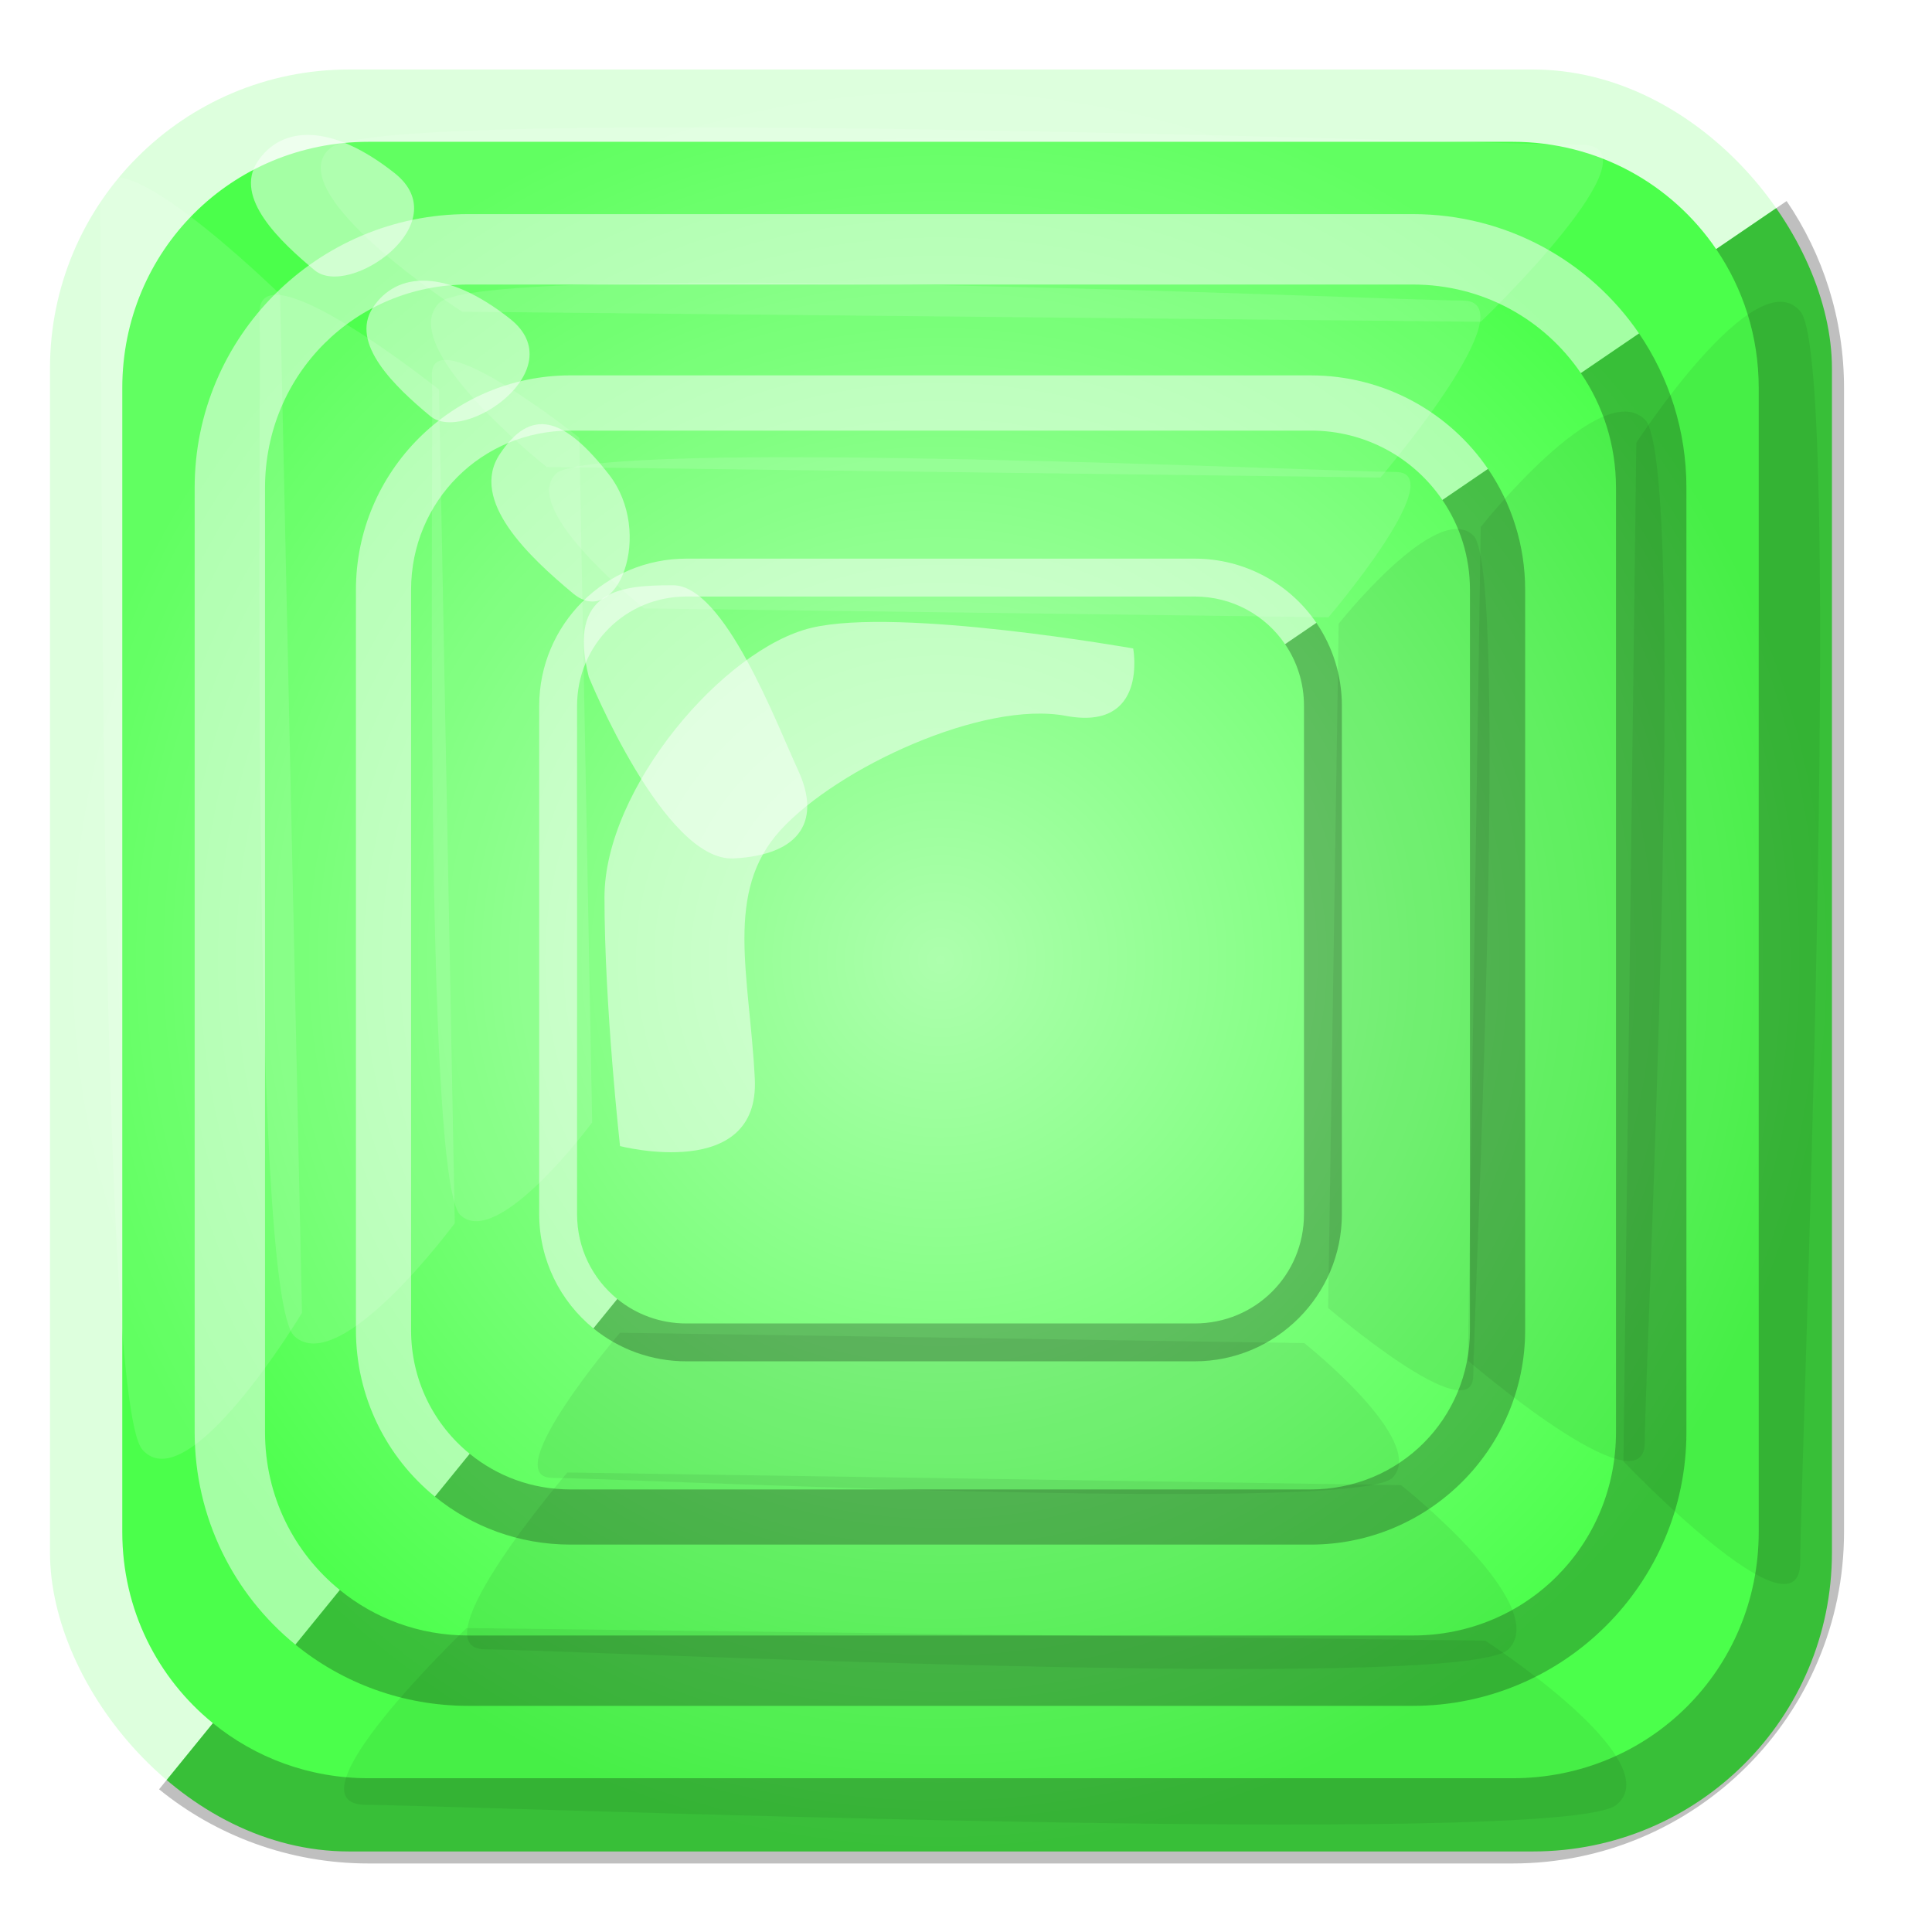 <?xml version="1.0" encoding="UTF-8" standalone="no"?>
<!-- Created with Inkscape (http://www.inkscape.org/) -->

<svg
   xmlns:dc="http://purl.org/dc/elements/1.1/"
   xmlns:cc="http://creativecommons.org/ns#"
   xmlns:rdf="http://www.w3.org/1999/02/22-rdf-syntax-ns#"
   xmlns:svg="http://www.w3.org/2000/svg"
   xmlns="http://www.w3.org/2000/svg"
   xmlns:xlink="http://www.w3.org/1999/xlink"
   xmlns:sodipodi="http://sodipodi.sourceforge.net/DTD/sodipodi-0.dtd"
   xmlns:inkscape="http://www.inkscape.org/namespaces/inkscape"
   width="1000"
   height="1000"
   id="svg3777"
   version="1.1"
   inkscape:version="0.48.3.1 r9886"
   sodipodi:docname="greenDude.svg"
   inkscape:export-filename="/host/temp/blackholesdl/lolly/images/dudes/greenDude.png"
   inkscape:export-xdpi="11.52"
   inkscape:export-ydpi="11.52">
  <defs
     id="defs3779">
    <linearGradient
       id="linearGradient4578">
      <stop
         style="stop-color:#adffad;stop-opacity:1;"
         offset="0"
         id="stop4580" />
      <stop
         style="stop-color:#4bff4b;stop-opacity:1;"
         offset="1"
         id="stop4582" />
    </linearGradient>
    <filter
       inkscape:collect="always"
       id="filter4504">
      <feGaussianBlur
         inkscape:collect="always"
         stdDeviation="7.043"
         id="feGaussianBlur4506" />
    </filter>
    <filter
       inkscape:collect="always"
       id="filter4508">
      <feGaussianBlur
         inkscape:collect="always"
         stdDeviation="7.043"
         id="feGaussianBlur4510" />
    </filter>
    <filter
       inkscape:collect="always"
       id="filter4512">
      <feGaussianBlur
         inkscape:collect="always"
         stdDeviation="7.043"
         id="feGaussianBlur4514" />
    </filter>
    <filter
       inkscape:collect="always"
       id="filter4516">
      <feGaussianBlur
         inkscape:collect="always"
         stdDeviation="7.043"
         id="feGaussianBlur4518" />
    </filter>
    <filter
       inkscape:collect="always"
       id="filter4520">
      <feGaussianBlur
         inkscape:collect="always"
         stdDeviation="7.043"
         id="feGaussianBlur4522" />
    </filter>
    <filter
       inkscape:collect="always"
       id="filter4524">
      <feGaussianBlur
         inkscape:collect="always"
         stdDeviation="7.043"
         id="feGaussianBlur4526" />
    </filter>
    <filter
       inkscape:collect="always"
       id="filter4528">
      <feGaussianBlur
         inkscape:collect="always"
         stdDeviation="7.043"
         id="feGaussianBlur4530" />
    </filter>
    <filter
       inkscape:collect="always"
       id="filter4532">
      <feGaussianBlur
         inkscape:collect="always"
         stdDeviation="7.043"
         id="feGaussianBlur4534" />
    </filter>
    <filter
       inkscape:collect="always"
       id="filter4546">
      <feGaussianBlur
         inkscape:collect="always"
         stdDeviation="2.463"
         id="feGaussianBlur4548" />
    </filter>
    <filter
       inkscape:collect="always"
       id="filter4572">
      <feGaussianBlur
         inkscape:collect="always"
         stdDeviation="1.626"
         id="feGaussianBlur4574" />
    </filter>
    <radialGradient
       inkscape:collect="always"
       xlink:href="#linearGradient4578"
       id="radialGradient4584"
       cx="488.571"
       cy="549.505"
       fx="488.571"
       fy="549.505"
       r="347.143"
       gradientUnits="userSpaceOnUse"
       gradientTransform="matrix(1.328,0,0,1.328,-162.009,-180.493)" />
    <filter
       inkscape:collect="always"
       id="filter4602"
       x="-0.071"
       width="1.142"
       y="-0.38"
       height="1.761">
      <feGaussianBlur
         inkscape:collect="always"
         stdDeviation="9.964"
         id="feGaussianBlur4604" />
    </filter>
    <filter
       inkscape:collect="always"
       id="filter4630"
       x="-0.12"
       width="1.24"
       y="-0.12"
       height="1.24">
      <feGaussianBlur
         inkscape:collect="always"
         stdDeviation="10.33"
         id="feGaussianBlur4632" />
    </filter>
  </defs>
  <sodipodi:namedview
     id="base"
     pagecolor="#ffffff"
     bordercolor="#666666"
     borderopacity="1.0"
     inkscape:pageopacity="0.0"
     inkscape:pageshadow="2"
     inkscape:zoom="0.49497475"
     inkscape:cx="499.58379"
     inkscape:cy="651.00094"
     inkscape:document-units="px"
     inkscape:current-layer="layer1"
     showgrid="false"
     inkscape:window-width="1215"
     inkscape:window-height="1000"
     inkscape:window-x="65"
     inkscape:window-y="24"
     inkscape:window-maximized="1" />
  <g
     inkscape:label="Layer 1"
     inkscape:groupmode="layer"
     id="layer1"
     transform="translate(0,-52.362)">
    <rect
       ry="154.714"
       y="88.338"
       x="25.874"
       height="922.335"
       width="922.335"
       id="rect4447"
       style="fill:url(#radialGradient4584);fill-opacity:1;stroke:none" />
    <path
       style="font-size:medium;font-style:normal;font-variant:normal;font-weight:normal;font-stretch:normal;text-indent:0;text-align:start;text-decoration:none;line-height:normal;letter-spacing:normal;word-spacing:normal;text-transform:none;direction:ltr;block-progression:tb;writing-mode:lr-tb;text-anchor:start;baseline-shift:baseline;opacity:0.9;color:#000000;fill:#ffffff;fill-opacity:1;stroke:none;stroke-width:33.236;marker:none;visibility:visible;display:inline;overflow:visible;filter:url(#filter4532);enable-background:accumulate;font-family:Sans;-inkscape-font-specification:Sans"
       d="m 265.625,197.362 c -71.279,0 -129.188,57.909 -129.188,129.188 l 0,445.906 c 0,40.391 18.506,76.632 47.562,100.281 l 20.969,-25.781 c -21.58,-17.564 -35.312,-44.217 -35.312,-74.5 l 0,-445.906 c 0,-53.441 42.528,-95.938 95.969,-95.938 l 445.906,0 c 33.226,0 62.107,16.534 79.344,41.812 l 27.469,-18.719 c -23.222,-34.057 -62.497,-56.344 -106.812,-56.344 l -445.906,0 z"
       id="path4454"
       inkscape:connector-curvature="0"
       transform="matrix(1.328,0,0,1.328,-162.009,-180.493)" />
    <path
       style="font-size:medium;font-style:normal;font-variant:normal;font-weight:normal;font-stretch:normal;text-indent:0;text-align:start;text-decoration:none;line-height:normal;letter-spacing:normal;word-spacing:normal;text-transform:none;direction:ltr;block-progression:tb;writing-mode:lr-tb;text-anchor:start;baseline-shift:baseline;opacity:0.5;color:#000000;fill:#000000;fill-opacity:1;stroke:none;stroke-width:33.236;marker:none;visibility:visible;display:inline;overflow:visible;filter:url(#filter4508);enable-background:accumulate;font-family:Sans;-inkscape-font-specification:Sans"
       d="M 818.344,253.705 790.875,272.424 c 10.487,15.38 16.594,33.91 16.594,54.125 l 0,445.906 c 0,53.441 -42.496,95.969 -95.938,95.969 l -445.906,0 c -23.158,0 -44.154,-8.037 -60.656,-21.469 L 184,872.737 c 22.22,18.085 50.737,28.906 81.625,28.906 l 445.906,0 c 71.279,0 129.188,-57.909 129.188,-129.188 l 0,-445.906 c 0,-26.963 -8.246,-52.123 -22.375,-72.844 z"
       id="rect4449"
       inkscape:connector-curvature="0"
       transform="matrix(1.328,0,0,1.328,-162.009,-180.493)" />
    <path
       inkscape:connector-curvature="0"
       id="path4464"
       d="m 304.518,258.79 c -58.845,0 -106.652,47.807 -106.652,106.652 l 0,368.121 c 0,33.345 15.278,63.264 39.266,82.788 l 17.311,-21.284 c -17.816,-14.5 -29.152,-36.504 -29.152,-61.504 l 0,-368.121 c 0,-44.119 35.109,-79.202 79.228,-79.202 l 368.121,0 c 27.43,0 51.273,13.649 65.503,34.519 l 22.677,-15.453 c -19.171,-28.116 -51.594,-46.515 -88.18,-46.515 l -368.121,0 z"
       style="font-size:medium;font-style:normal;font-variant:normal;font-weight:normal;font-stretch:normal;text-indent:0;text-align:start;text-decoration:none;line-height:normal;letter-spacing:normal;word-spacing:normal;text-transform:none;direction:ltr;block-progression:tb;writing-mode:lr-tb;text-anchor:start;baseline-shift:baseline;opacity:0.7;color:#000000;fill:#ffffff;fill-opacity:1;stroke:none;stroke-width:33.236;marker:none;visibility:visible;display:inline;overflow:visible;filter:url(#filter4528);enable-background:accumulate;font-family:Sans;-inkscape-font-specification:Sans"
       transform="matrix(1.328,0,0,1.328,-162.009,-180.493)" />
    <path
       inkscape:connector-curvature="0"
       id="path4466"
       d="m 760.818,305.305 -22.677,15.453 c 8.658,12.697 13.699,27.994 13.699,44.683 l 0,368.121 c 0,44.119 -35.083,79.228 -79.202,79.228 l -368.121,0 c -19.118,0 -36.451,-6.635 -50.075,-17.724 l -17.311,21.284 c 18.344,14.931 41.887,23.864 67.386,23.864 l 368.121,0 c 58.845,0 106.652,-47.807 106.652,-106.652 l 0,-368.121 c 0,-22.259 -6.808,-43.03 -18.472,-60.137 z"
       style="font-size:medium;font-style:normal;font-variant:normal;font-weight:normal;font-stretch:normal;text-indent:0;text-align:start;text-decoration:none;line-height:normal;letter-spacing:normal;word-spacing:normal;text-transform:none;direction:ltr;block-progression:tb;writing-mode:lr-tb;text-anchor:start;baseline-shift:baseline;opacity:0.5;color:#000000;fill:#000000;fill-opacity:1;stroke:none;stroke-width:33.236;marker:none;visibility:visible;display:inline;overflow:visible;filter:url(#filter4512);enable-background:accumulate;font-family:Sans;-inkscape-font-specification:Sans"
       transform="matrix(1.328,0,0,1.328,-162.009,-180.493)" />
    <path
       style="font-size:medium;font-style:normal;font-variant:normal;font-weight:normal;font-stretch:normal;text-indent:0;text-align:start;text-decoration:none;line-height:normal;letter-spacing:normal;word-spacing:normal;text-transform:none;direction:ltr;block-progression:tb;writing-mode:lr-tb;text-anchor:start;baseline-shift:baseline;opacity:0.7;color:#000000;fill:#ffffff;fill-opacity:1;stroke:none;stroke-width:33.236;marker:none;visibility:visible;display:inline;overflow:visible;filter:url(#filter4524);enable-background:accumulate;font-family:Sans;-inkscape-font-specification:Sans"
       d="m 344.315,321.647 c -46.121,0 -83.592,37.47 -83.592,83.592 l 0,288.527 c 0,26.135 11.974,49.585 30.776,64.888 l 13.568,-16.682 c -13.963,-11.365 -22.849,-28.611 -22.849,-48.206 l 0,-288.527 c 0,-34.579 27.518,-62.077 62.097,-62.077 l 288.527,0 c 21.499,0 40.187,10.698 51.34,27.055 l 17.774,-12.112 c -15.026,-22.037 -40.439,-36.458 -69.114,-36.458 l -288.527,0 z"
       id="path4468"
       inkscape:connector-curvature="0"
       transform="matrix(1.328,0,0,1.328,-162.009,-180.493)" />
    <path
       style="font-size:medium;font-style:normal;font-variant:normal;font-weight:normal;font-stretch:normal;text-indent:0;text-align:start;text-decoration:none;line-height:normal;letter-spacing:normal;word-spacing:normal;text-transform:none;direction:ltr;block-progression:tb;writing-mode:lr-tb;text-anchor:start;baseline-shift:baseline;opacity:0.5;color:#000000;fill:#000000;fill-opacity:1;stroke:none;stroke-width:33.236;marker:none;visibility:visible;display:inline;overflow:visible;filter:url(#filter4516);enable-background:accumulate;font-family:Sans;-inkscape-font-specification:Sans"
       d="m 701.955,358.105 -17.774,12.112 c 6.786,9.952 10.737,21.941 10.737,35.022 l 0,288.527 c 0,34.579 -27.498,62.097 -62.077,62.097 l -288.527,0 c -14.985,0 -28.57,-5.2 -39.248,-13.891 l -13.568,16.682 c 14.378,11.702 32.83,18.704 52.816,18.704 l 288.527,0 c 46.121,0 83.592,-37.47 83.592,-83.592 l 0,-288.527 c 0,-17.447 -5.336,-33.726 -14.478,-47.134 z"
       id="path4470"
       inkscape:connector-curvature="0"
       transform="matrix(1.328,0,0,1.328,-162.009,-180.493)" />
    <path
       inkscape:connector-curvature="0"
       id="path4472"
       d="m 389.539,393.076 c -31.663,0 -57.387,25.724 -57.387,57.387 l 0,198.078 c 0,17.942 8.221,34.041 21.128,44.546 l 9.315,-11.452 c -9.586,-7.802 -15.686,-19.642 -15.686,-33.094 l 0,-198.078 c 0,-23.739 18.891,-42.617 42.631,-42.617 l 198.078,0 c 14.759,0 27.589,7.345 35.246,18.574 l 12.202,-8.315 c -10.315,-15.129 -27.762,-25.029 -47.448,-25.029 l -198.078,0 z"
       style="font-size:medium;font-style:normal;font-variant:normal;font-weight:normal;font-stretch:normal;text-indent:0;text-align:start;text-decoration:none;line-height:normal;letter-spacing:normal;word-spacing:normal;text-transform:none;direction:ltr;block-progression:tb;writing-mode:lr-tb;text-anchor:start;baseline-shift:baseline;opacity:0.7;color:#000000;fill:#ffffff;fill-opacity:1;stroke:none;stroke-width:33.236;marker:none;visibility:visible;display:inline;overflow:visible;filter:url(#filter4520);enable-background:accumulate;font-family:Sans;-inkscape-font-specification:Sans"
       transform="matrix(1.328,0,0,1.328,-162.009,-180.493)" />
    <path
       inkscape:connector-curvature="0"
       id="path4474"
       d="m 635.065,418.105 -12.202,8.315 c 4.659,6.832 7.371,15.063 7.371,24.043 l 0,198.078 c 0,23.739 -18.878,42.631 -42.617,42.631 l -198.078,0 c -10.287,0 -19.614,-3.57 -26.944,-9.537 l -9.315,11.452 c 9.871,8.034 22.538,12.841 36.259,12.841 l 198.078,0 c 31.663,0 57.387,-25.724 57.387,-57.387 l 0,-198.078 c 0,-11.977 -3.663,-23.154 -9.939,-32.358 z"
       style="font-size:medium;font-style:normal;font-variant:normal;font-weight:normal;font-stretch:normal;text-indent:0;text-align:start;text-decoration:none;line-height:normal;letter-spacing:normal;word-spacing:normal;text-transform:none;direction:ltr;block-progression:tb;writing-mode:lr-tb;text-anchor:start;baseline-shift:baseline;opacity:0.5;color:#000000;fill:#000000;fill-opacity:1;stroke:none;stroke-width:33.236;marker:none;visibility:visible;display:inline;overflow:visible;filter:url(#filter4504);enable-background:accumulate;font-family:Sans;-inkscape-font-specification:Sans"
       transform="matrix(1.328,0,0,1.328,-162.009,-180.493)" />
    <path
       sodipodi:nodetypes="csssc"
       inkscape:connector-curvature="0"
       id="path4536"
       d="m 351.471,439.167 c -8.571,-34.286 12.857,-35.714 32.857,-35.714 20,0 40.203,53.61 48.774,72.181 8.571,18.571 2.02,32.857 -25.123,34.286 -27.143,1.429 -56.509,-70.753 -56.509,-70.753 z"
       style="opacity:0.7;fill:#ffffff;fill-opacity:1;stroke:none;filter:url(#filter4546)"
       transform="matrix(1.328,0,0,1.328,-162.009,-180.493)" />
    <path
       style="opacity:0.7;fill:#ffffff;fill-opacity:1;stroke:none;filter:url(#filter4572)"
       d="m 345.357,406.648 c -17.143,-14.286 -40.545,-36.197 -28.571,-54.286 11.974,-18.088 24.643,-15 42.5,7.857 17.857,22.857 3.214,60.714 -13.929,46.429 z"
       id="path4566"
       inkscape:connector-curvature="0"
       sodipodi:nodetypes="zzzz"
       transform="matrix(1.328,0,0,1.328,-162.009,-180.493)" />
    <path
       sodipodi:nodetypes="zzzz"
       inkscape:connector-curvature="0"
       id="path4576"
       d="m 271.429,360.934 c -17.143,-14.286 -40.545,-36.197 -28.571,-54.286 11.974,-18.088 36.817,-19.434 68.571,5.714 31.755,25.148 -22.857,62.857 -40,48.571 z"
       style="opacity:0.7;fill:#ffffff;fill-opacity:1;stroke:none;filter:url(#filter4572)"
       transform="matrix(1.035,0,0,1.035,-58.294,-105.885)" />
    <path
       transform="matrix(1.035,0,0,1.035,-118.075,-181.323)"
       style="opacity:0.7;fill:#ffffff;fill-opacity:1;stroke:none;filter:url(#filter4572)"
       d="m 271.429,360.934 c -17.143,-14.286 -40.545,-36.197 -28.571,-54.286 11.974,-18.088 36.817,-19.434 68.571,5.714 31.755,25.148 -22.857,62.857 -40,48.571 z"
       id="path4586"
       inkscape:connector-curvature="0"
       sodipodi:nodetypes="zzzz" />
    <path
       style="opacity:0.25;fill:#000000;fill-opacity:1;stroke:none;filter:url(#filter4602)"
       d="m 363.655,642.406 c 0,0 -48.487,56.569 -26.264,56.569 22.223,0 313.147,14.142 327.289,0 14.142,-14.142 -34.345,-52.528 -34.345,-52.528 z"
       id="path4588"
       inkscape:connector-curvature="0"
       transform="matrix(1.328,0,0,1.328,-162.009,-110.932)"
       sodipodi:nodetypes="csscc" />
    <path
       sodipodi:nodetypes="csscc"
       inkscape:connector-curvature="0"
       id="path4606"
       d="m 349.513,753.357 c 0,0 -48.487,56.569 -26.264,56.569 22.223,0 313.147,14.142 327.289,0 14.142,-14.142 -34.345,-52.528 -34.345,-52.528 z"
       style="opacity:0.25;fill:#000000;fill-opacity:1;stroke:none;filter:url(#filter4602)"
       transform="matrix(1.618,0,0,1.618,-271.821,-404.404)" />
    <path
       transform="matrix(1.977,0,0,1.618,-449.453,-323.887)"
       style="opacity:0.25;fill:#000000;fill-opacity:1;stroke:none;filter:url(#filter4602)"
       d="m 349.513,753.357 c 0,0 -48.487,56.569 -26.264,56.569 22.223,0 313.147,14.142 327.289,0 14.142,-14.142 -34.345,-52.528 -34.345,-52.528 z"
       id="path4608"
       inkscape:connector-curvature="0"
       sodipodi:nodetypes="csscc" />
    <path
       sodipodi:nodetypes="csscc"
       inkscape:connector-curvature="0"
       id="path4610"
       d="m 363.655,642.406 c 0,0 -48.487,56.569 -26.264,56.569 22.223,0 313.147,14.142 327.289,0 14.142,-14.142 -34.345,-52.528 -34.345,-52.528 z"
       style="opacity:0.25;fill:#000000;fill-opacity:1;stroke:none;filter:url(#filter4602)"
       transform="matrix(3.4983402e-4,-1.328,1.328,3.4983402e-4,-165.797,1212.061)" />
    <path
       transform="matrix(4.2617431e-4,-1.618,1.618,4.2617431e-4,-459.298,1321.796)"
       style="opacity:0.25;fill:#000000;fill-opacity:1;stroke:none;filter:url(#filter4602)"
       d="m 349.513,753.357 c 0,0 -48.487,56.569 -26.264,56.569 22.223,0 313.147,14.142 327.289,0 14.142,-14.142 -34.345,-52.528 -34.345,-52.528 z"
       id="path4612"
       inkscape:connector-curvature="0"
       sodipodi:nodetypes="csscc" />
    <path
       sodipodi:nodetypes="csscc"
       inkscape:connector-curvature="0"
       id="path4614"
       d="m 349.513,753.357 c 0,0 -48.487,56.569 -26.264,56.569 22.223,0 313.147,14.142 327.289,0 14.142,-14.142 -34.345,-52.528 -34.345,-52.528 z"
       style="opacity:0.25;fill:#000000;fill-opacity:1;stroke:none;filter:url(#filter4602)"
       transform="matrix(5.2059521e-4,-1.977,1.618,4.2617431e-4,-378.828,1499.45)" />
    <path
       transform="matrix(-1.328,0.003,-0.003,-1.328,1172.475,1223.883)"
       style="opacity:0.35;fill:#ffffff;fill-opacity:1;stroke:none;filter:url(#filter4602)"
       d="m 363.655,642.406 c 0,0 -48.487,56.569 -26.264,56.569 22.223,0 313.147,14.142 327.289,0 14.142,-14.142 -34.345,-52.528 -34.345,-52.528 z"
       id="path4616"
       inkscape:connector-curvature="0"
       sodipodi:nodetypes="csscc" />
    <path
       sodipodi:nodetypes="csscc"
       inkscape:connector-curvature="0"
       id="path4618"
       d="m 349.513,753.357 c 0,0 -48.487,56.569 -26.264,56.569 22.223,0 313.147,14.142 327.289,0 14.142,-14.142 -34.345,-52.528 -34.345,-52.528 z"
       style="opacity:0.35;fill:#ffffff;fill-opacity:1;stroke:none;filter:url(#filter4602)"
       transform="matrix(-1.618,0.004,-0.004,-1.618,1283.04,1517.072)" />
    <path
       transform="matrix(-1.977,0.005,-0.004,-1.618,1460.465,1436.099)"
       style="opacity:0.35;fill:#ffffff;fill-opacity:1;stroke:none;filter:url(#filter4602)"
       d="m 349.513,753.357 c 0,0 -48.487,56.569 -26.264,56.569 22.223,0 313.147,14.142 327.289,0 14.142,-14.142 -34.345,-52.528 -34.345,-52.528 z"
       id="path4620"
       inkscape:connector-curvature="0"
       sodipodi:nodetypes="csscc" />
    <path
       sodipodi:nodetypes="csscc"
       inkscape:connector-curvature="0"
       id="path4622"
       d="m 363.655,642.406 c 0,0 -48.487,56.569 -26.264,56.569 22.223,0 313.147,14.142 327.289,0 14.142,-14.142 -34.345,-52.528 -34.345,-52.528 z"
       style="opacity:0.35;fill:#ffffff;fill-opacity:1;stroke:none;filter:url(#filter4602)"
       transform="matrix(0.045,1.328,-1.328,0.045,1136.621,-232.862)" />
    <path
       transform="matrix(0.055,1.617,-1.617,0.055,1426.21,-352.541)"
       style="opacity:0.35;fill:#ffffff;fill-opacity:1;stroke:none;filter:url(#filter4602)"
       d="m 349.513,753.357 c 0,0 -48.487,56.569 -26.264,56.569 22.223,0 313.147,14.142 327.289,0 14.142,-14.142 -34.345,-52.528 -34.345,-52.528 z"
       id="path4624"
       inkscape:connector-curvature="0"
       sodipodi:nodetypes="csscc" />
    <path
       sodipodi:nodetypes="csscc"
       inkscape:connector-curvature="0"
       id="path4626"
       d="m 349.513,753.357 c 0,0 -48.487,56.569 -26.264,56.569 22.223,0 313.147,14.142 327.289,0 14.142,-14.142 -34.345,-52.528 -34.345,-52.528 z"
       style="opacity:0.35;fill:#ffffff;fill-opacity:1;stroke:none;filter:url(#filter4602)"
       transform="matrix(0.067,1.976,-1.617,0.055,1339.729,-527.347)" />
    <path
       style="opacity:0.7;fill:#ffffff;fill-opacity:1;stroke:none;filter:url(#filter4630)"
       d="m 563.665,428.088 c 0,0 -90.914,-16.162 -125.259,-8.081 -34.345,8.081 -80.812,62.629 -80.812,105.056 0,42.426 6.061,96.975 6.061,96.975 0,0 54.548,14.142 52.528,-26.264 -2.02,-40.406 -12.122,-72.731 10.102,-96.975 22.223,-24.244 78.792,-50.508 111.117,-44.447 32.325,6.061 26.264,-26.264 26.264,-26.264 z"
       id="path4628"
       inkscape:connector-curvature="0"
       transform="matrix(1.328,0,0,1.328,-162.009,-180.493)" />
  </g>
</svg>
